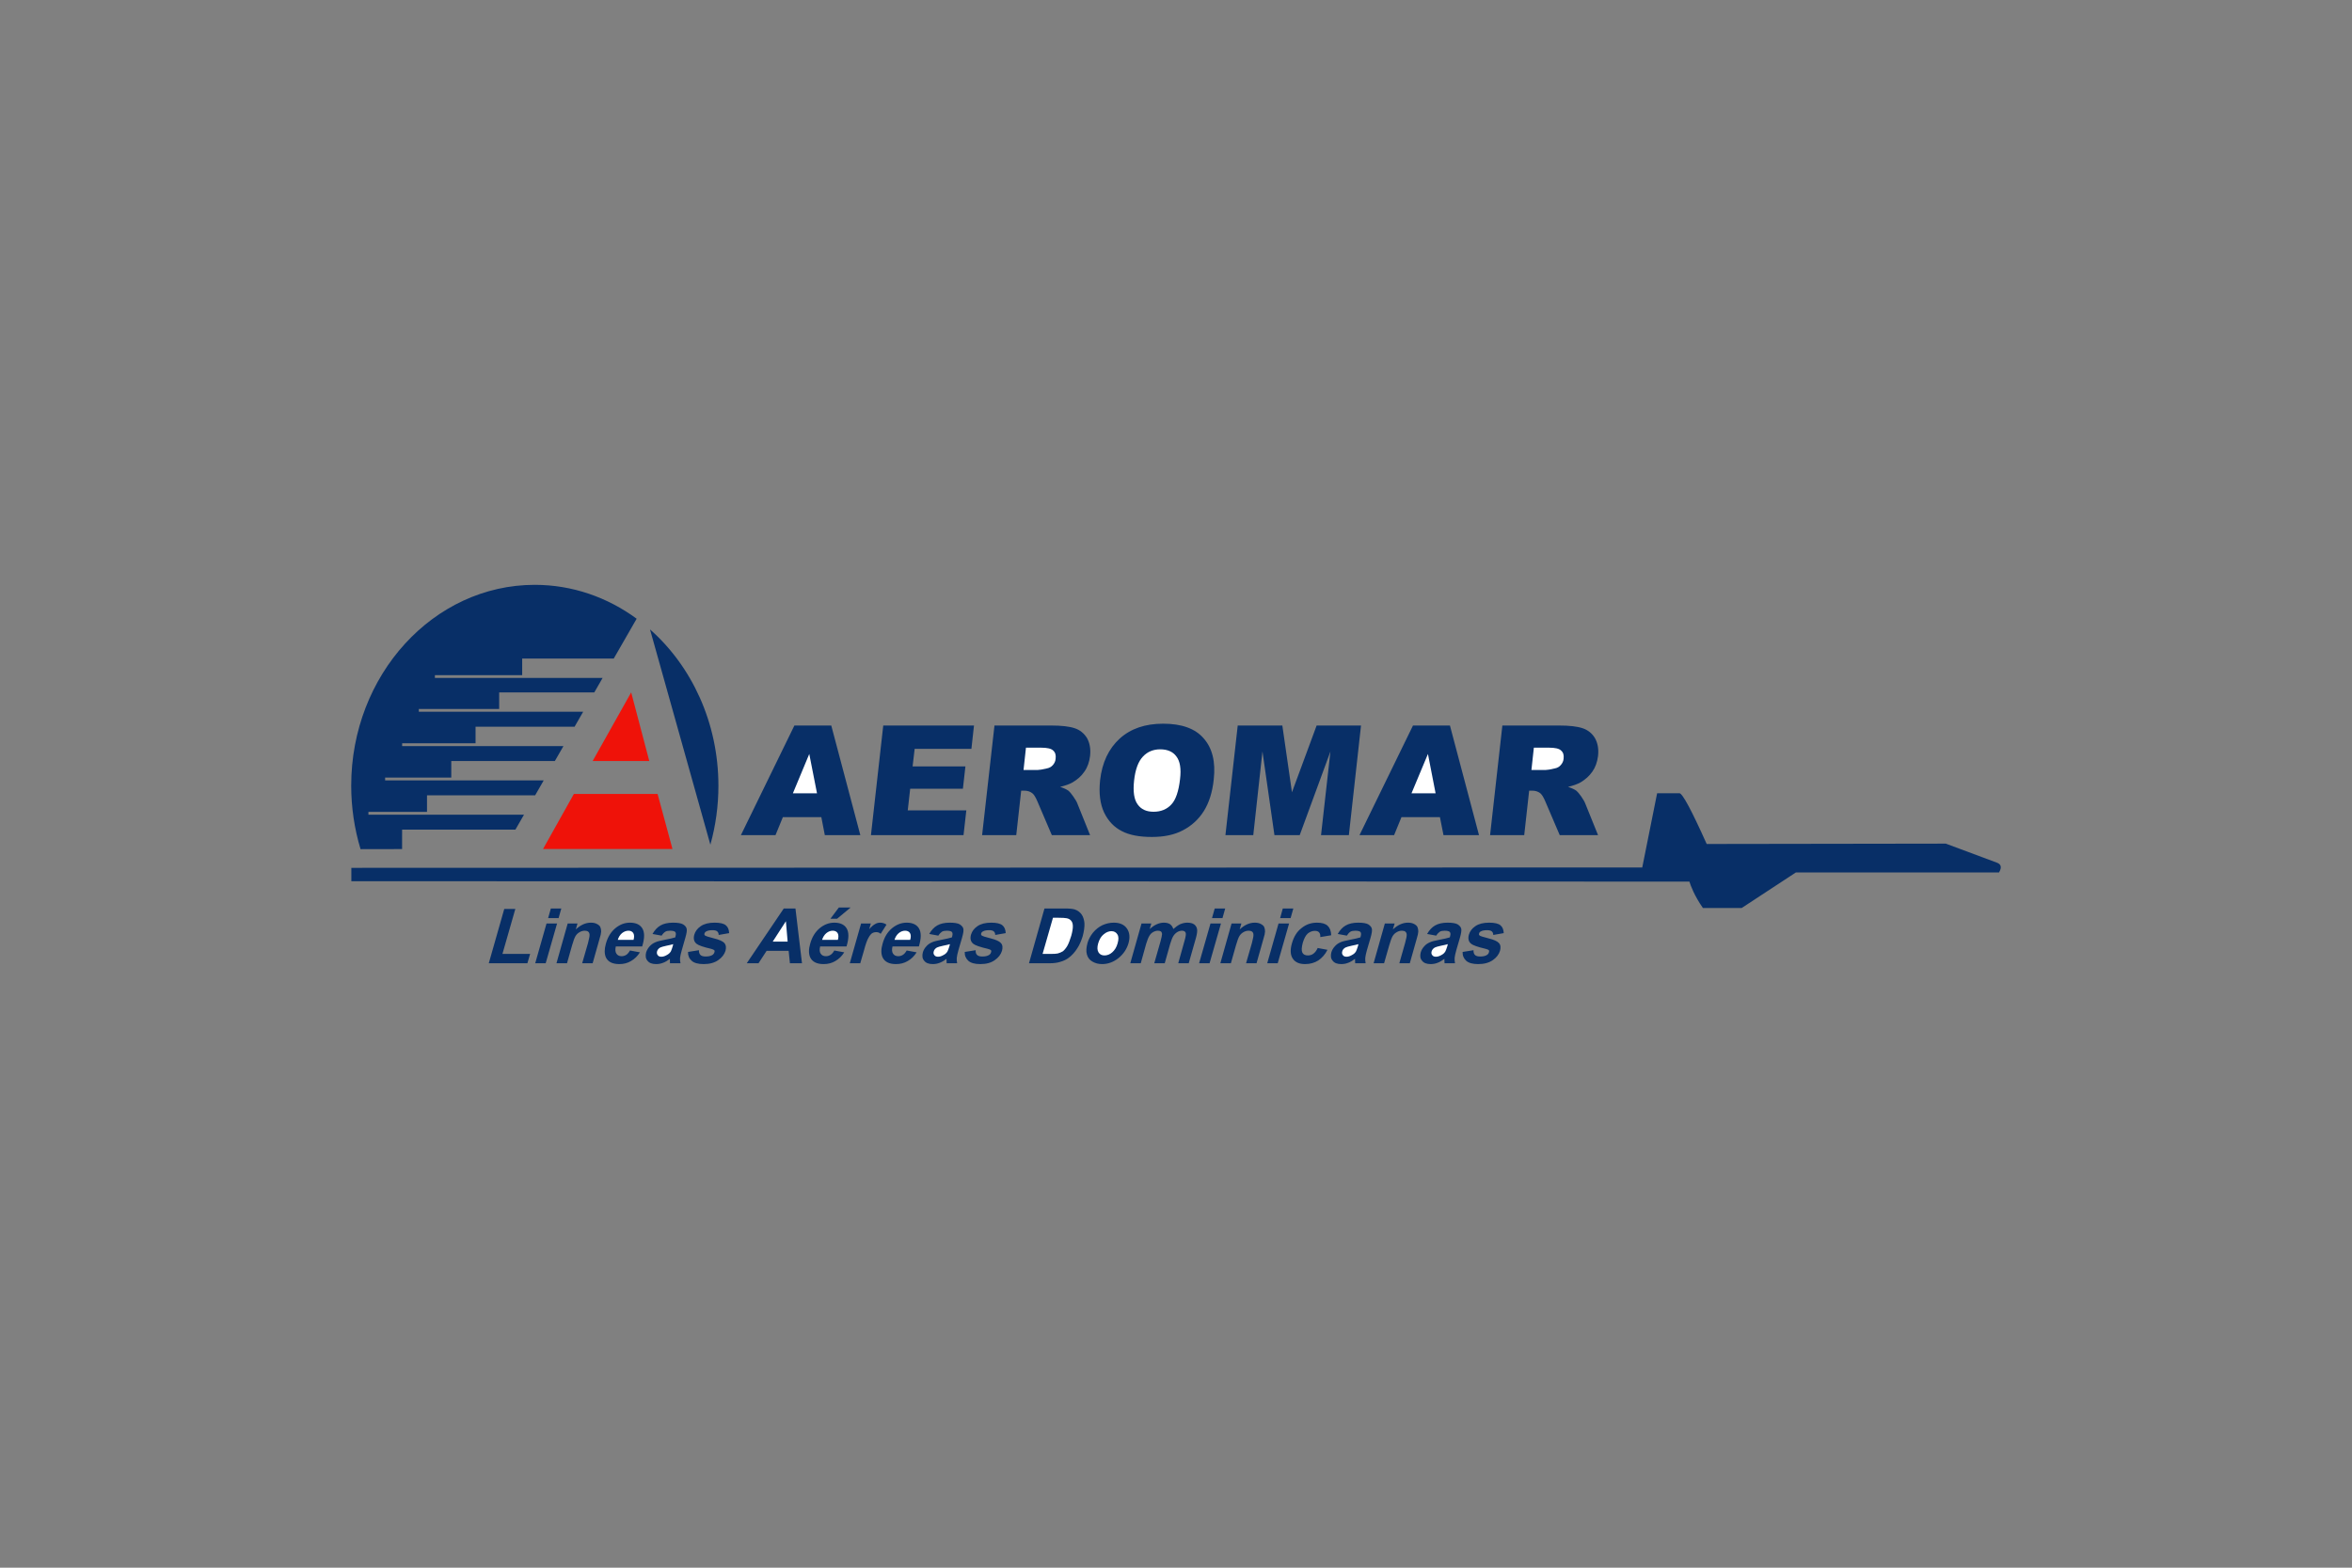 <svg width="480" height="320" viewBox="0 0 480 320" fill="none" xmlns="http://www.w3.org/2000/svg">
<rect x="0" y="0" width="480" height="320" fill="#808080" stroke="none"/>
<path fill-rule="evenodd" clip-rule="evenodd" d="M71.702 177.146V179.876L344.778 179.955C345.032 180.777 345.766 182.799 347.533 185.346L355.449 185.34L366.504 178.087H407.959C408.58 177.056 408.412 176.381 407.462 176.065L397.102 172.202L348.304 172.275C345.21 165.369 343.349 161.915 342.739 161.915H338.19L335.152 177.07L71.702 177.146ZM73.581 173.332L82.059 173.315L82.062 169.344H105.186L106.939 166.295H75.189V165.722H87.145V162.34H109.213L110.964 159.291H78.596V158.721H92.096V155.339H113.237L114.989 152.289H82.07V151.718H97.052V148.336H117.262L119.013 145.286H85.475V144.716H101.873V141.334H121.287L122.98 138.383H88.754V137.812H106.567V134.43H125.253L129.929 126.294C123.977 121.928 116.822 119.378 109.13 119.378C88.47 119.378 71.674 137.763 71.674 160.389C71.676 164.773 72.318 169.134 73.581 173.332Z" fill="#082F67"/>
<path fill-rule="evenodd" clip-rule="evenodd" d="M275.28 170.468L277.759 148.093H268.701L263.667 161.719L261.701 148.093H252.597L250.088 170.468H255.771L257.644 153.389L260.09 170.468H265.248L271.519 153.389L269.599 170.468H275.28Z" fill="#082F67"/>
<path fill-rule="evenodd" clip-rule="evenodd" d="M110.825 173.297H137.241L134.2 162.057H117.122L110.825 173.297Z" fill="#EF1209"/>
<path fill-rule="evenodd" clip-rule="evenodd" d="M293.862 166.798L294.591 170.468H301.837L295.906 148.093H288.366L277.448 170.468H284.51L286.013 166.798H293.862ZM167.619 166.798L168.331 170.468H175.578L169.647 148.093H162.122L151.205 170.468H158.266L159.768 166.798H167.619ZM224.508 159.287C224.229 161.905 224.508 164.104 225.328 165.854C226.165 167.587 227.357 168.843 228.937 169.647C230.501 170.468 232.544 170.841 235.084 170.841C237.561 170.841 239.698 170.406 241.448 169.461C243.244 168.517 244.623 167.232 245.69 165.545C246.728 163.872 247.424 161.751 247.703 159.102C248.106 155.526 247.424 152.707 245.628 150.695C243.88 148.682 241.107 147.722 237.375 147.722C233.737 147.722 230.779 148.713 228.519 150.757C226.273 152.8 224.911 155.649 224.508 159.287ZM304.098 170.468H311.065L312.072 161.394H312.692C313.325 161.394 313.853 161.549 314.331 161.905C314.672 162.185 315.014 162.74 315.385 163.624L318.312 170.468H326.132L323.515 163.996C323.391 163.656 323.112 163.189 322.708 162.587C322.292 161.998 321.951 161.611 321.733 161.426C321.361 161.147 320.789 160.868 320 160.62C321.067 160.357 321.889 160.078 322.555 159.707C323.515 159.134 324.336 158.421 324.969 157.508C325.59 156.625 325.977 155.556 326.132 154.304C326.287 152.893 326.07 151.67 325.497 150.663C324.934 149.709 324.042 148.994 322.989 148.651C321.889 148.278 320.293 148.093 318.125 148.093H306.605L304.098 170.468ZM200.43 170.468H207.398L208.405 161.394H209.039C209.659 161.394 210.201 161.549 210.665 161.905C211.021 162.185 211.361 162.74 211.734 163.624L214.66 170.468H222.464L219.862 163.996C219.739 163.656 219.46 163.189 219.042 162.587C218.639 161.998 218.299 161.611 218.082 161.426C217.695 161.147 217.138 160.868 216.347 160.62C217.416 160.357 218.237 160.078 218.887 159.707C219.862 159.134 220.684 158.421 221.303 157.508C221.937 156.625 222.309 155.556 222.464 154.304C222.619 152.893 222.401 151.67 221.844 150.663C221.241 149.688 220.405 149.007 219.337 148.651C218.237 148.278 216.627 148.093 214.459 148.093H202.954L200.43 170.468ZM186.246 156.439L186.664 152.861H198.247L198.773 148.093H180.255L177.745 170.468H196.637L197.209 165.421H185.255L185.752 160.992H196.512L197.024 156.439H186.246ZM132.655 128.475L144.975 172.419C146.063 168.504 146.615 164.46 146.615 160.397C146.615 147.507 141.163 135.995 132.655 128.475ZM232.962 188.507L230.671 196.622H232.807L233.907 192.673C234.139 191.882 234.372 191.34 234.573 191.015C234.774 190.675 235.037 190.411 235.363 190.241C235.672 190.071 235.998 189.979 236.338 189.979C236.601 189.979 236.803 190.041 236.957 190.149C237.066 190.273 237.129 190.411 237.159 190.645C237.159 190.877 237.035 191.402 236.834 192.177L235.564 196.622H237.701L238.8 192.72C239.032 191.975 239.234 191.402 239.466 191.047C239.675 190.72 239.955 190.444 240.286 190.241C240.596 190.071 240.89 189.979 241.216 189.979C241.618 189.979 241.882 190.117 241.99 190.443C242.052 190.675 241.99 191.185 241.757 191.975L240.458 196.622H242.595L244.079 191.419C244.282 190.675 244.358 190.103 244.312 189.747C244.25 189.281 244.049 188.94 243.692 188.677C243.352 188.446 242.888 188.336 242.284 188.336C241.819 188.336 241.355 188.446 240.859 188.646C240.396 188.878 239.93 189.205 239.45 189.636C239.345 189.241 239.111 188.893 238.785 188.646C238.46 188.446 238.057 188.336 237.53 188.336C236.554 188.336 235.594 188.77 234.635 189.636L234.96 188.506L232.962 188.507Z" fill="#082F67"/>
<path fill-rule="evenodd" clip-rule="evenodd" d="M120.949 155.339H132.506L128.813 141.335L120.949 155.339Z" fill="#EF1209"/>
<path fill-rule="evenodd" clip-rule="evenodd" d="M213.159 185.441L210 196.621H214.226C215.062 196.621 215.759 196.528 216.301 196.357C217.03 196.156 217.633 195.877 218.159 195.46C218.795 194.979 219.399 194.313 219.893 193.509C220.328 192.843 220.653 192.053 220.947 191.139C221.226 190.103 221.35 189.204 221.319 188.477C221.257 187.779 221.086 187.175 220.76 186.695C220.421 186.201 219.956 185.86 219.352 185.643C218.919 185.503 218.221 185.441 217.292 185.441H213.159ZM163.671 196.622L162.338 185.441H159.955L152.398 196.622H154.798L156.456 194.081H160.946L161.209 196.622H163.671Z" fill="#082F67"/>
<path fill-rule="evenodd" clip-rule="evenodd" d="M231.446 159.336C231.692 157.074 232.296 155.433 233.256 154.427C234.201 153.42 235.393 152.955 236.771 152.955C238.228 152.955 239.357 153.42 240.07 154.395C240.828 155.37 241.077 156.903 240.828 159.01C240.55 161.518 239.946 163.282 239.032 164.228C238.134 165.202 236.91 165.697 235.424 165.697C233.954 165.697 232.885 165.202 232.173 164.198C231.446 163.221 231.198 161.579 231.446 159.336Z" fill="white"/>
<path fill-rule="evenodd" clip-rule="evenodd" d="M256.437 196.622L257.861 191.573C258.063 190.969 258.157 190.473 258.171 190.149C258.171 189.81 258.125 189.513 258.002 189.234C257.892 188.972 257.629 188.77 257.304 188.6C256.963 188.414 256.561 188.336 256.065 188.336C254.997 188.336 253.975 188.801 252.999 189.715L253.339 188.507H251.341L249.051 196.622H251.203L252.239 192.952C252.504 192.036 252.736 191.419 252.938 191.077C253.14 190.752 253.401 190.473 253.773 190.273C254.096 190.08 254.466 189.979 254.842 189.979C255.136 189.979 255.367 190.041 255.54 190.179C255.725 190.335 255.801 190.537 255.801 190.784C255.833 191.047 255.725 191.605 255.493 192.486L254.299 196.621L256.437 196.622ZM120.949 196.622L122.374 191.573C122.575 190.969 122.668 190.473 122.684 190.149C122.684 189.81 122.637 189.513 122.514 189.234C122.405 188.972 122.141 188.77 121.817 188.6C121.476 188.414 121.073 188.336 120.578 188.336C119.509 188.336 118.488 188.801 117.513 189.715L117.853 188.507H115.855L113.564 196.622H115.716L116.753 192.952C117.017 192.036 117.248 191.419 117.449 191.077C117.651 190.752 117.915 190.473 118.286 190.273C118.609 190.081 118.978 189.98 119.354 189.979C119.649 189.979 119.88 190.041 120.051 190.179C120.221 190.335 120.315 190.537 120.315 190.784C120.346 191.047 120.221 191.605 120.005 192.486L118.813 196.621L120.949 196.622ZM287.714 196.622L289.14 191.573C289.342 190.969 289.419 190.473 289.449 190.149C289.449 189.81 289.387 189.513 289.279 189.234C289.154 188.972 288.908 188.77 288.583 188.6C288.242 188.414 287.822 188.336 287.344 188.336C286.26 188.336 285.252 188.801 284.262 189.715L284.619 188.507H282.621L280.329 196.622H282.465L283.519 192.952C283.783 192.036 284.014 191.419 284.215 191.077C284.417 190.738 284.706 190.461 285.053 190.273C285.393 190.071 285.748 189.979 286.121 189.979C286.415 189.979 286.646 190.041 286.816 190.179C286.986 190.335 287.081 190.537 287.081 190.784C287.11 191.047 286.987 191.605 286.754 192.486L285.579 196.621L287.714 196.622ZM221.954 192.441C221.691 193.385 221.629 194.175 221.813 194.809C221.984 195.46 222.355 195.955 222.945 196.281C223.517 196.621 224.183 196.792 224.911 196.792C226.119 196.792 227.218 196.389 228.24 195.584C229.246 194.779 229.944 193.756 230.3 192.549C230.64 191.34 230.547 190.335 229.974 189.513C229.433 188.739 228.534 188.336 227.31 188.336C226.505 188.336 225.748 188.506 224.988 188.847C224.246 189.205 223.61 189.715 223.053 190.381C222.527 191.047 222.155 191.743 221.953 192.441H221.954ZM107.632 196.622L108.19 194.717H102.538L105.171 185.534H102.91L99.751 196.622H107.632ZM191.495 190.985C191.728 190.613 191.991 190.349 192.239 190.179C192.472 190.041 192.796 189.979 193.199 189.979C193.757 189.979 194.128 190.071 194.268 190.241C194.422 190.411 194.438 190.707 194.329 191.108L194.268 191.34C193.834 191.481 193.091 191.649 192.038 191.851C191.263 192.006 190.629 192.145 190.195 192.348C189.73 192.549 189.343 192.811 189.034 193.184C188.711 193.527 188.472 193.941 188.337 194.392C188.167 195.088 188.213 195.66 188.6 196.094C188.941 196.559 189.529 196.792 190.365 196.792C190.83 196.792 191.326 196.713 191.776 196.528C192.239 196.358 192.704 196.079 193.168 195.722V195.985C193.199 196.25 193.199 196.451 193.199 196.622H195.336C195.258 196.218 195.227 195.877 195.258 195.522C195.29 195.182 195.398 194.656 195.599 193.943L196.327 191.45C196.59 190.537 196.698 189.9 196.59 189.513C196.497 189.205 196.234 188.909 195.862 188.677C195.461 188.446 194.762 188.336 193.802 188.336C192.766 188.336 191.898 188.538 191.263 188.909C190.628 189.266 190.072 189.87 189.638 190.645L191.495 190.985ZM274.864 190.985C275.095 190.613 275.344 190.349 275.606 190.179C275.838 190.041 276.163 189.979 276.568 189.979C277.125 189.979 277.495 190.071 277.636 190.241C277.789 190.411 277.806 190.707 277.697 191.108L277.636 191.34C277.202 191.481 276.442 191.649 275.406 191.851C274.631 192.006 273.995 192.145 273.546 192.348C273.097 192.549 272.71 192.811 272.402 193.184C272.079 193.527 271.841 193.941 271.704 194.392C271.534 195.088 271.58 195.66 271.967 196.094C272.308 196.559 272.88 196.792 273.734 196.792C274.216 196.794 274.694 196.705 275.142 196.528C275.606 196.358 276.072 196.079 276.536 195.722V195.985C276.568 196.25 276.568 196.451 276.568 196.622H278.704C278.625 196.218 278.596 195.877 278.625 195.522C278.657 195.182 278.766 194.656 278.965 193.943L279.695 191.45C279.957 190.537 280.065 189.9 279.957 189.513C279.865 189.205 279.602 188.909 279.229 188.677C278.827 188.446 278.129 188.336 277.17 188.336C276.134 188.336 275.265 188.538 274.632 188.909C273.995 189.266 273.44 189.87 273.006 190.645L274.864 190.985ZM140.413 194.313C140.382 195.058 140.646 195.66 141.171 196.126C141.652 196.56 142.472 196.792 143.603 196.792C144.811 196.792 145.802 196.528 146.576 195.985C147.334 195.46 147.83 194.824 148.062 194.081C148.233 193.385 148.17 192.873 147.83 192.486C147.475 192.115 146.777 191.804 145.708 191.543C144.64 191.279 144.036 191.077 143.851 190.938C143.742 190.815 143.711 190.707 143.773 190.552C143.798 190.456 143.844 190.367 143.909 190.291C143.973 190.216 144.054 190.157 144.145 190.117C144.439 189.948 144.842 189.87 145.415 189.87C145.864 189.87 146.173 189.948 146.375 190.117C146.576 190.302 146.669 190.537 146.669 190.846L148.805 190.473C148.774 189.777 148.573 189.234 148.139 188.878C147.706 188.507 146.932 188.336 145.833 188.336C144.64 188.336 143.711 188.569 143.015 189.05C142.318 189.513 141.884 190.117 141.683 190.815C141.482 191.605 141.62 192.209 142.147 192.643C142.519 192.952 143.51 193.307 145.137 193.679C145.476 193.756 145.678 193.881 145.77 193.957C145.864 194.081 145.864 194.19 145.802 194.375C145.735 194.614 145.58 194.819 145.368 194.949C145.012 195.149 144.578 195.243 144.036 195.243C143.51 195.243 143.169 195.149 142.937 194.918C142.737 194.717 142.613 194.392 142.644 193.958L140.413 194.313L140.413 194.313ZM196.884 194.313C196.854 195.058 197.117 195.66 197.627 196.126C198.123 196.56 198.928 196.792 200.058 196.792C201.282 196.792 202.259 196.528 203.016 195.985C203.775 195.46 204.255 194.824 204.487 194.081C204.673 193.385 204.612 192.873 204.255 192.486C203.915 192.115 203.217 191.804 202.18 191.543C201.111 191.279 200.492 191.077 200.322 190.938C200.213 190.815 200.183 190.707 200.229 190.552C200.257 190.455 200.306 190.365 200.373 190.29C200.44 190.215 200.523 190.156 200.616 190.117C200.894 189.948 201.312 189.87 201.886 189.87C202.32 189.87 202.613 189.948 202.815 190.117C203.016 190.302 203.109 190.537 203.109 190.846L205.246 190.473C205.215 189.777 205.014 189.234 204.58 188.878C204.146 188.507 203.356 188.336 202.289 188.336C201.111 188.336 200.183 188.569 199.486 189.05C198.789 189.513 198.355 190.117 198.154 190.815C197.953 191.605 198.092 192.209 198.619 192.643C198.99 192.952 199.981 193.307 201.591 193.679C201.948 193.756 202.149 193.881 202.243 193.957C202.32 194.081 202.32 194.19 202.258 194.375C202.212 194.592 202.056 194.809 201.824 194.949C201.484 195.149 201.049 195.243 200.492 195.243C199.981 195.243 199.625 195.149 199.393 194.918C199.191 194.717 199.083 194.392 199.114 193.958L196.884 194.313V194.313ZM293.104 190.985C293.336 190.613 293.6 190.349 293.846 190.179C294.08 190.041 294.404 189.979 294.806 189.979C295.366 189.979 295.736 190.071 295.876 190.241C296.029 190.411 296.061 190.707 295.938 191.108L295.876 191.34C295.442 191.481 294.697 191.649 293.646 191.851C292.872 192.006 292.236 192.145 291.803 192.348C291.338 192.549 290.951 192.811 290.642 193.184C290.32 193.527 290.081 193.941 289.944 194.392C289.775 195.088 289.821 195.66 290.208 196.094C290.548 196.559 291.138 196.792 291.973 196.792C292.438 196.792 292.933 196.713 293.383 196.528C293.846 196.358 294.31 196.079 294.776 195.722V195.985C294.806 196.25 294.806 196.451 294.806 196.622H296.944C296.866 196.218 296.836 195.877 296.866 195.522C296.898 195.182 297.006 194.656 297.206 193.943L297.934 191.45C298.198 190.537 298.306 189.9 298.198 189.513C298.106 189.205 297.842 188.909 297.469 188.677C297.068 188.446 296.37 188.336 295.411 188.336C294.374 188.336 293.506 188.538 292.872 188.909C292.236 189.266 291.68 189.87 291.246 190.645L293.104 190.985ZM135.025 190.985C135.257 190.613 135.52 190.349 135.783 190.179C136.016 190.041 136.325 189.979 136.728 189.979C137.285 189.979 137.658 190.071 137.812 190.241C137.951 190.411 137.982 190.707 137.858 191.108L137.812 191.34C137.378 191.481 136.619 191.649 135.582 191.851C134.792 192.006 134.157 192.145 133.724 192.348C133.278 192.534 132.881 192.82 132.563 193.184C132.251 193.535 132.014 193.946 131.866 194.392C131.696 195.088 131.757 195.66 132.129 196.094C132.485 196.559 133.058 196.792 133.894 196.792C134.359 196.792 134.854 196.713 135.319 196.528C135.783 196.358 136.248 196.079 136.713 195.722V195.985C136.728 196.25 136.728 196.451 136.728 196.622H138.88C138.787 196.218 138.756 195.877 138.787 195.522C138.818 195.182 138.942 194.656 139.143 193.943L139.857 191.45C140.119 190.537 140.243 189.9 140.119 189.513C140.041 189.205 139.779 188.909 139.391 188.677C138.988 188.446 138.291 188.336 137.348 188.336C136.294 188.336 135.428 188.538 134.793 188.909C134.158 189.266 133.6 189.87 133.166 190.645L135.025 190.985ZM298.491 194.313C298.461 195.058 298.725 195.66 299.236 196.126C299.732 196.56 300.535 196.792 301.665 196.792C302.889 196.792 303.866 196.528 304.655 195.985C305.414 195.46 305.893 194.824 306.125 194.081C306.312 193.385 306.25 192.873 305.893 192.486C305.553 192.115 304.855 191.804 303.788 191.543C302.719 191.279 302.1 191.077 301.929 190.938C301.821 190.815 301.792 190.707 301.853 190.552C301.899 190.349 302.023 190.21 302.225 190.117C302.519 189.948 302.921 189.87 303.493 189.87C303.927 189.87 304.253 189.948 304.453 190.117C304.655 190.302 304.748 190.537 304.748 190.846L306.885 190.473C306.853 189.777 306.653 189.234 306.219 188.878C305.785 188.507 304.996 188.336 303.895 188.336C302.719 188.336 301.791 188.569 301.093 189.05C300.397 189.513 299.963 190.117 299.762 190.815C299.562 191.605 299.7 192.209 300.227 192.643C300.598 192.952 301.588 193.307 303.2 193.679C303.555 193.756 303.757 193.881 303.85 193.957C303.927 194.081 303.927 194.19 303.865 194.375C303.819 194.592 303.664 194.809 303.431 194.949C303.091 195.149 302.658 195.243 302.1 195.243C301.588 195.243 301.234 195.149 301.001 194.918C300.8 194.717 300.691 194.392 300.721 193.958L298.491 194.313ZM271.674 190.907C271.642 190.041 271.41 189.404 270.946 188.972C270.481 188.538 269.77 188.337 268.778 188.337C267.554 188.337 266.518 188.708 265.589 189.468C264.66 190.179 264.024 191.247 263.652 192.579C263.282 193.881 263.327 194.917 263.822 195.66C264.318 196.419 265.154 196.792 266.346 196.792C267.384 196.792 268.282 196.528 269.042 196.047C269.784 195.553 270.434 194.824 270.914 193.881L268.916 193.509C268.655 194.081 268.344 194.453 268.018 194.686C267.709 194.917 267.322 195.025 266.921 195.025C266.378 195.025 265.99 194.855 265.789 194.453C265.589 194.049 265.619 193.385 265.882 192.409C266.146 191.573 266.455 190.938 266.889 190.552C267.322 190.21 267.787 190.009 268.344 190.009C268.746 190.009 269.042 190.117 269.212 190.335C269.412 190.552 269.474 190.877 269.444 191.28L271.674 190.907ZM185.039 194.019C184.807 194.421 184.543 194.748 184.249 194.917C183.971 195.087 183.676 195.182 183.319 195.182C182.839 195.182 182.484 195.01 182.252 194.656C182.02 194.313 181.989 193.818 182.143 193.184H187.532C188.012 191.543 188.043 190.335 187.547 189.513C187.082 188.739 186.247 188.336 185.039 188.336C183.971 188.336 182.979 188.708 182.05 189.468C181.122 190.241 180.487 191.279 180.115 192.644C179.79 193.74 179.79 194.686 180.115 195.413C180.548 196.326 181.447 196.792 182.856 196.792C183.754 196.792 184.543 196.59 185.27 196.156C185.968 195.753 186.572 195.181 187.066 194.392L185.039 194.019ZM170.267 194.019C170.035 194.421 169.772 194.748 169.477 194.917C169.199 195.087 168.905 195.182 168.564 195.182C168.068 195.182 167.712 195.01 167.48 194.656C167.247 194.313 167.232 193.818 167.372 193.184H172.76C173.255 191.543 173.27 190.335 172.79 189.513C172.325 188.739 171.49 188.336 170.267 188.336C169.199 188.336 168.208 188.708 167.278 189.468C166.364 190.241 165.715 191.279 165.343 192.644C165.017 193.74 165.017 194.686 165.343 195.413C165.777 196.326 166.675 196.792 168.099 196.792C168.997 196.792 169.772 196.59 170.499 196.156C171.196 195.753 171.8 195.181 172.295 194.392L170.267 194.019ZM128.568 194.019C128.335 194.421 128.073 194.748 127.794 194.917C127.498 195.087 127.205 195.182 126.865 195.182C126.369 195.182 126.029 195.01 125.796 194.656C125.564 194.313 125.533 193.818 125.672 193.184H131.061C131.556 191.543 131.587 190.335 131.092 189.513C130.627 188.739 129.791 188.336 128.568 188.336C127.499 188.336 126.508 188.708 125.58 189.468C124.666 190.241 124.016 191.279 123.644 192.644C123.333 193.74 123.333 194.686 123.644 195.413C124.077 196.326 124.975 196.792 126.4 196.792C127.298 196.792 128.072 196.59 128.8 196.156C129.497 195.753 130.101 195.181 130.596 194.392L128.568 194.019ZM175.562 196.622L176.291 194.113C176.662 192.72 176.986 191.822 177.251 191.402C177.483 190.969 177.731 190.675 177.963 190.505C178.226 190.335 178.519 190.273 178.814 190.273C179.124 190.273 179.449 190.349 179.727 190.613L180.919 188.739C180.539 188.471 180.085 188.33 179.62 188.336C179.271 188.333 178.929 188.424 178.628 188.6C178.288 188.77 177.886 189.111 177.39 189.668L177.715 188.507H175.732L173.426 196.622H175.562Z" fill="#082F67"/>
<path fill-rule="evenodd" clip-rule="evenodd" d="M312.536 157.167L313.031 152.615H316.082C317.367 152.615 318.189 152.8 318.591 153.203C319.04 153.59 319.195 154.147 319.102 154.876C319.07 155.339 318.87 155.773 318.529 156.161C318.219 156.532 317.817 156.749 317.336 156.842C316.391 157.074 315.772 157.167 315.463 157.167L312.536 157.167ZM208.885 157.167L209.38 152.615H212.431C213.716 152.615 214.535 152.8 214.939 153.203C215.372 153.59 215.527 154.147 215.433 154.876C215.402 155.339 215.218 155.773 214.877 156.161C214.566 156.532 214.149 156.749 213.685 156.842C212.74 157.074 212.104 157.167 211.795 157.167L208.885 157.167ZM214.892 187.33H215.899C216.828 187.33 217.431 187.377 217.726 187.438C218.128 187.532 218.423 187.703 218.624 187.964C218.825 188.213 218.949 188.569 218.949 189.05C218.964 189.513 218.856 190.179 218.624 191.015C218.36 191.883 218.097 192.579 217.819 193.075C217.524 193.585 217.2 193.943 216.921 194.175C216.596 194.375 216.255 194.515 215.868 194.624C215.557 194.686 215.093 194.717 214.459 194.717H212.771L214.892 187.33ZM292.98 161.936H288.057L291.416 153.9L292.98 161.936ZM166.737 161.936H161.812L165.157 153.9L166.737 161.936Z" fill="white"/>
<path fill-rule="evenodd" clip-rule="evenodd" d="M247.038 188.507L244.716 196.622H246.852L249.176 188.506L247.038 188.507ZM260.927 188.507L258.621 196.622H260.757L263.08 188.506L260.927 188.507ZM111.535 188.507L109.228 196.622H111.365L113.687 188.506L111.535 188.507Z" fill="#082F67"/>
<path fill-rule="evenodd" clip-rule="evenodd" d="M224.121 192.549C224.354 191.775 224.71 191.139 225.22 190.736C225.716 190.302 226.274 190.071 226.815 190.071C227.373 190.071 227.775 190.302 228.039 190.736C228.302 191.139 228.317 191.743 228.085 192.549C227.868 193.353 227.482 193.957 226.986 194.392C226.506 194.824 225.948 195.026 225.406 195.026C224.849 195.026 224.446 194.824 224.183 194.392C223.92 193.957 223.889 193.353 224.121 192.549Z" fill="white"/>
<path fill-rule="evenodd" clip-rule="evenodd" d="M171.196 185.241L169.477 187.532H170.84L173.596 185.241H171.196Z" fill="#082F67"/>
<path fill-rule="evenodd" clip-rule="evenodd" d="M137.394 192.72L137.285 193.153C137.187 193.507 137.063 193.854 136.914 194.19C136.736 194.481 136.485 194.721 136.186 194.886C135.753 195.149 135.381 195.29 134.963 195.29C134.622 195.29 134.359 195.182 134.219 194.95C134.049 194.748 134.018 194.483 134.096 194.175C134.188 193.881 134.389 193.617 134.729 193.415C134.932 193.307 135.381 193.184 136.016 193.045C136.651 192.919 137.115 192.811 137.394 192.72ZM277.231 192.72L277.125 193.153C276.97 193.647 276.829 194.019 276.738 194.19C276.568 194.483 276.333 194.717 276.008 194.886C275.576 195.149 275.203 195.29 274.802 195.29C274.445 195.29 274.198 195.182 274.042 194.95C273.873 194.748 273.842 194.483 273.933 194.175C274.012 193.881 274.212 193.617 274.57 193.415C274.77 193.307 275.204 193.184 275.838 193.045C276.474 192.919 276.938 192.811 277.231 192.72ZM193.865 192.72L193.757 193.153C193.602 193.647 193.462 194.019 193.37 194.19C193.202 194.484 192.955 194.725 192.657 194.886C192.208 195.149 191.837 195.29 191.434 195.29C191.093 195.29 190.83 195.182 190.675 194.95C190.505 194.748 190.474 194.483 190.567 194.175C190.644 193.881 190.861 193.617 191.202 193.415C191.403 193.307 191.837 193.184 192.472 193.045C193.106 192.919 193.571 192.811 193.865 192.72ZM295.472 192.72L295.366 193.153C295.21 193.647 295.07 194.019 294.978 194.19C294.81 194.484 294.563 194.724 294.265 194.886C293.831 195.149 293.444 195.29 293.042 195.29C292.701 195.29 292.438 195.182 292.282 194.95C292.112 194.748 292.082 194.483 292.174 194.175C292.268 193.881 292.469 193.617 292.81 193.415C293.01 193.307 293.444 193.184 294.081 193.045C294.729 192.919 295.179 192.811 295.472 192.72ZM185.752 191.851H182.546C182.716 191.279 183.01 190.815 183.413 190.473C183.816 190.149 184.249 189.979 184.713 189.979C185.147 189.979 185.472 190.117 185.705 190.443C185.906 190.783 185.937 191.247 185.752 191.851ZM129.296 191.851H126.075C126.245 191.279 126.539 190.815 126.942 190.473C127.36 190.149 127.794 189.979 128.258 189.979C128.692 189.979 129 190.117 129.234 190.443C129.435 190.783 129.466 191.247 129.296 191.851ZM170.995 191.851H167.773C167.943 191.279 168.239 190.815 168.641 190.473C169.044 190.149 169.477 189.979 169.942 189.979C170.375 189.979 170.701 190.117 170.933 190.443C171.134 190.783 171.165 191.247 170.995 191.851ZM160.744 192.209H157.694L160.387 188.043L160.744 192.209Z" fill="white"/>
<path fill-rule="evenodd" clip-rule="evenodd" d="M261.795 185.441L261.252 187.409H263.389L263.946 185.441H261.795ZM112.418 185.441L111.861 187.409H113.996L114.554 185.441H112.418ZM247.905 185.441L247.348 187.409H249.484L250.042 185.441H247.905Z" fill="#082F67"/>
</svg>

